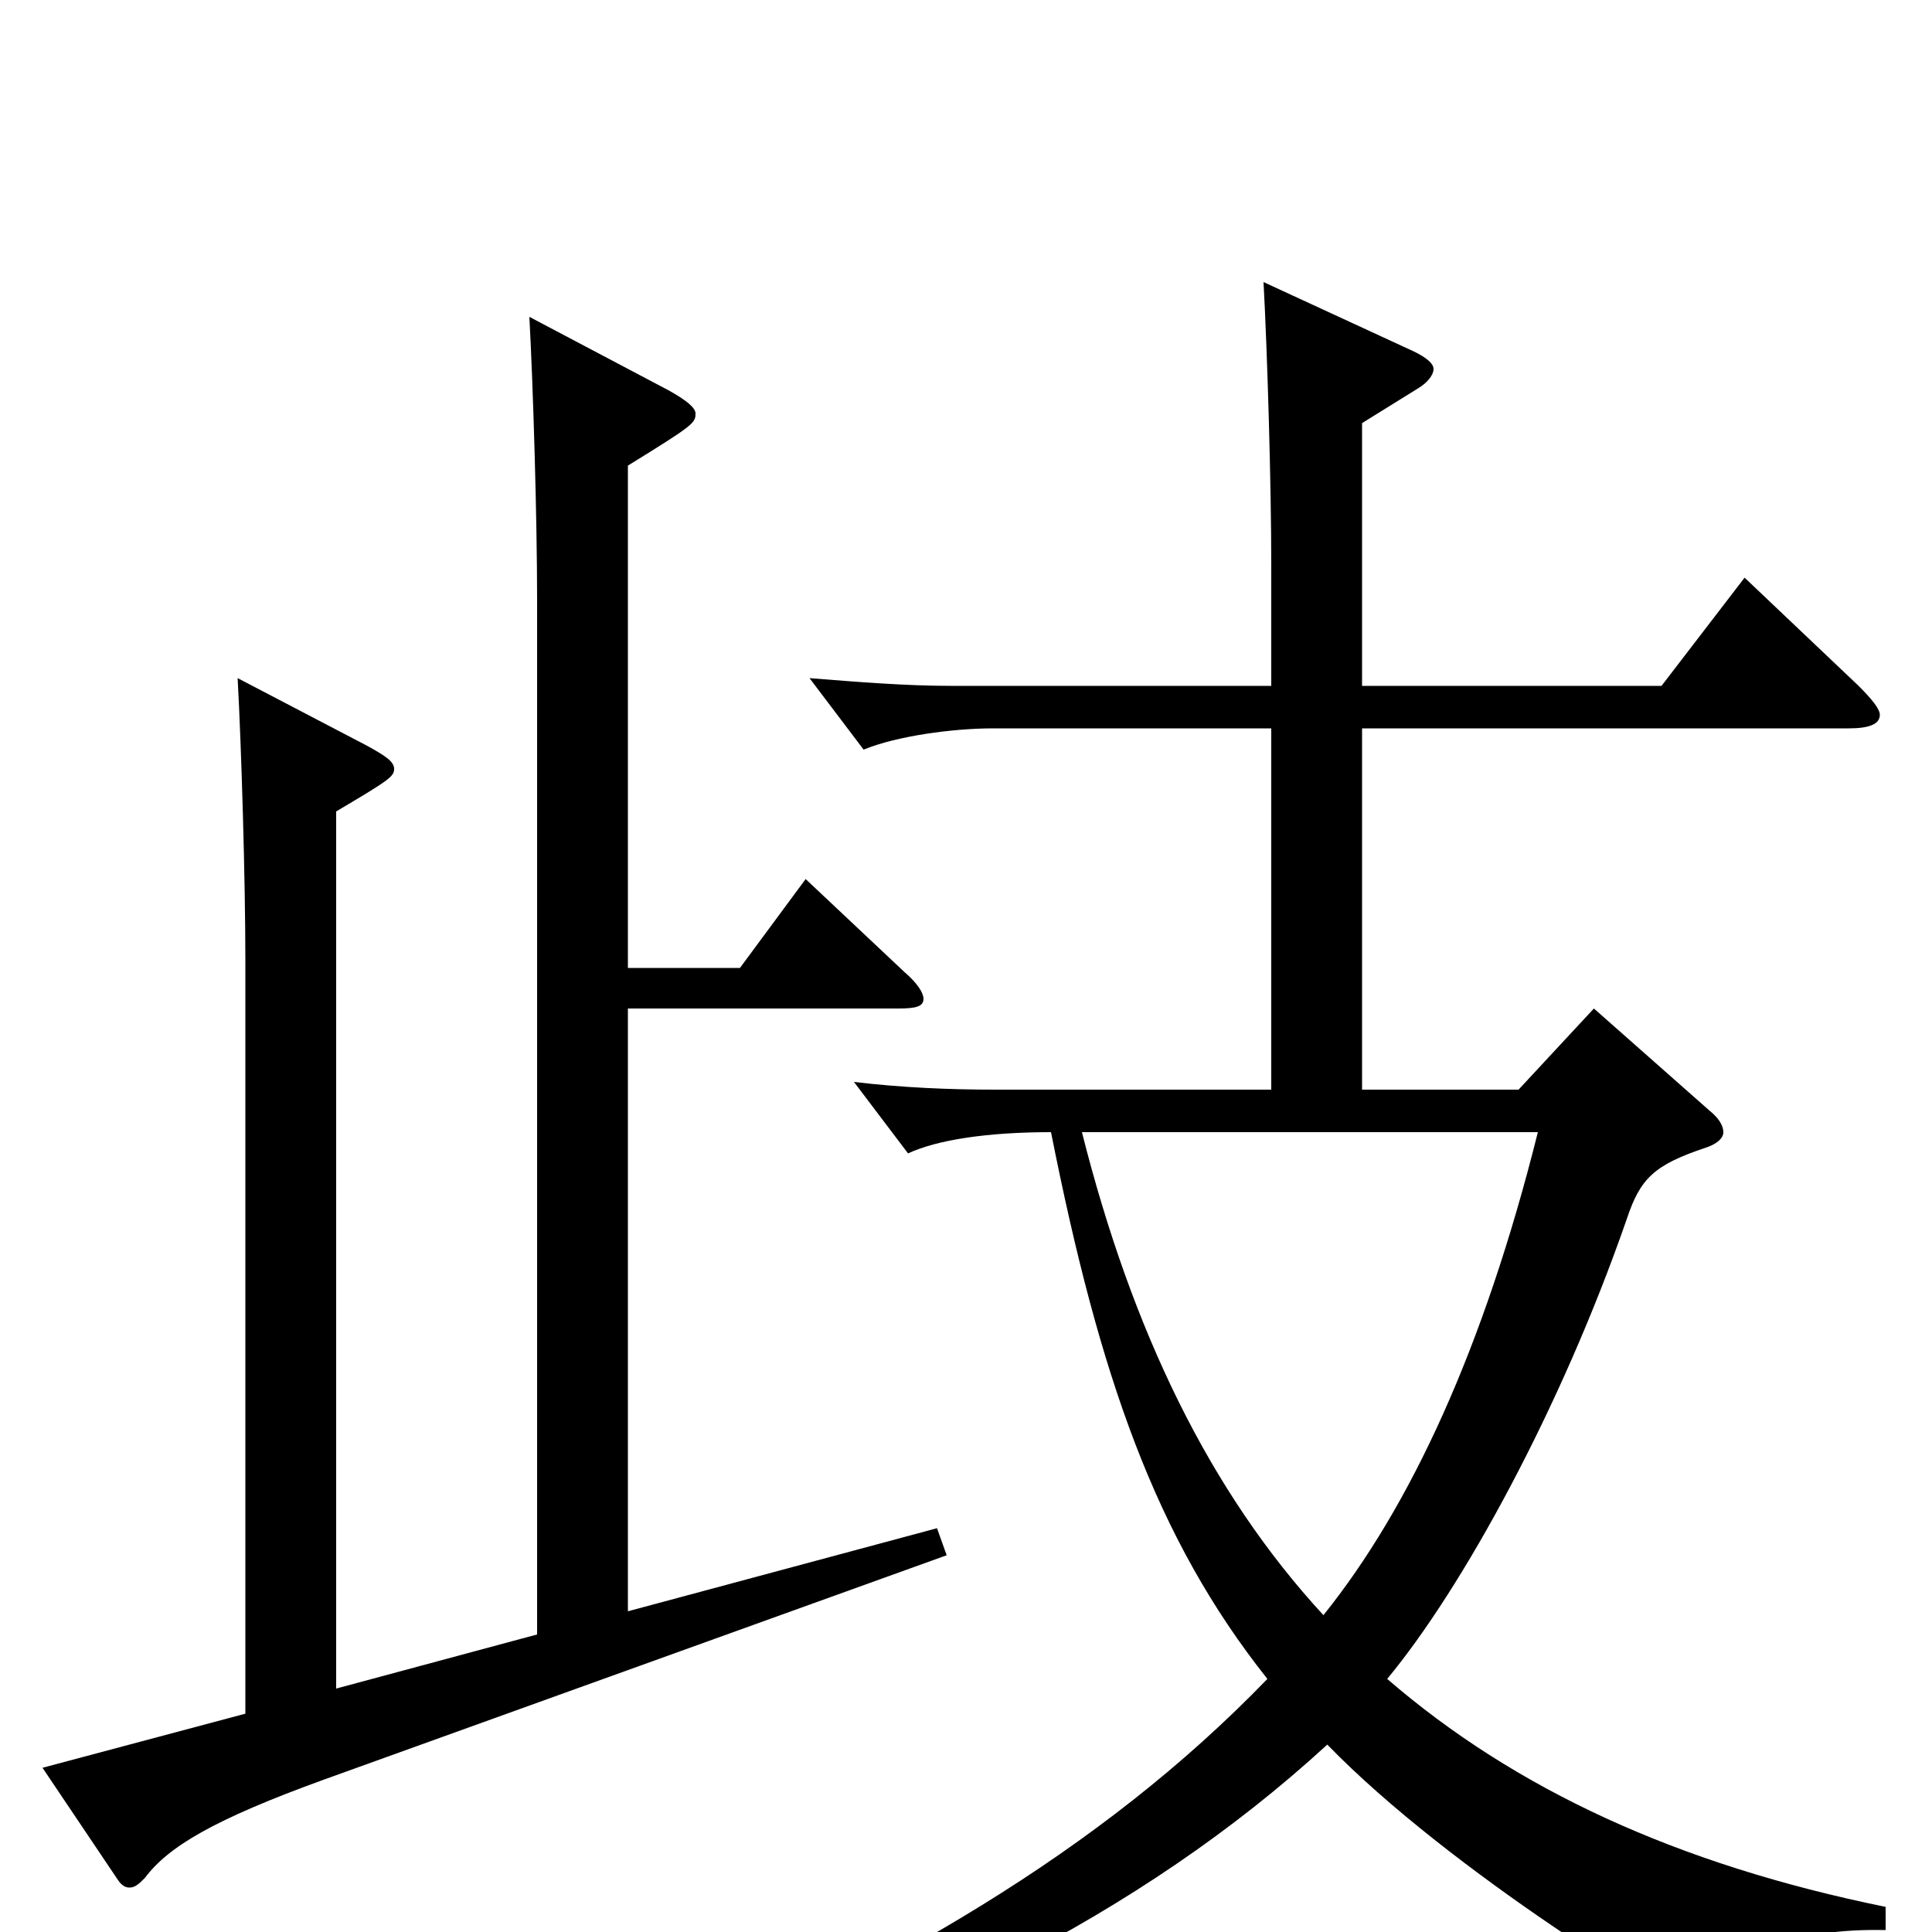 <svg xmlns="http://www.w3.org/2000/svg" viewBox="0 -1000 1000 1000">
	<path fill="#000000" d="M485 -209L325 -166V-478H465C474 -478 478 -479 478 -483C478 -486 475 -491 468 -497L417 -545L383 -499H325V-759C359 -780 360 -781 360 -786C360 -789 355 -793 346 -798L274 -836C276 -799 278 -731 278 -690V-154L174 -126V-580C201 -596 204 -598 204 -602C204 -606 199 -609 190 -614L123 -649C125 -612 127 -544 127 -503V-113L22 -85L61 -27C63 -24 65 -23 67 -23C70 -23 72 -25 75 -28C87 -44 110 -58 168 -79L490 -195ZM976 -13C868 -35 784 -74 718 -131C757 -178 808 -271 842 -369C849 -390 856 -397 883 -406C889 -408 892 -411 892 -414C892 -417 890 -421 885 -425L825 -478L786 -436H705V-623H957C967 -623 973 -625 973 -630C973 -633 969 -638 962 -645L903 -701L860 -645H705V-781L734 -799C739 -802 742 -806 742 -809C742 -812 738 -815 732 -818L654 -854C656 -817 658 -749 658 -708V-645H492C469 -645 444 -647 419 -649L447 -612C464 -619 493 -623 514 -623H658V-436H515C492 -436 467 -437 442 -440L470 -403C485 -410 511 -414 544 -414C569 -288 598 -204 656 -131C569 -41 460 21 321 81L326 94C466 51 589 -7 687 -97C751 -31 870 41 877 41C881 41 884 38 887 34C904 11 927 -2 976 -1ZM796 -414C768 -302 730 -220 685 -164C626 -228 586 -311 560 -414Z"/>
</svg>